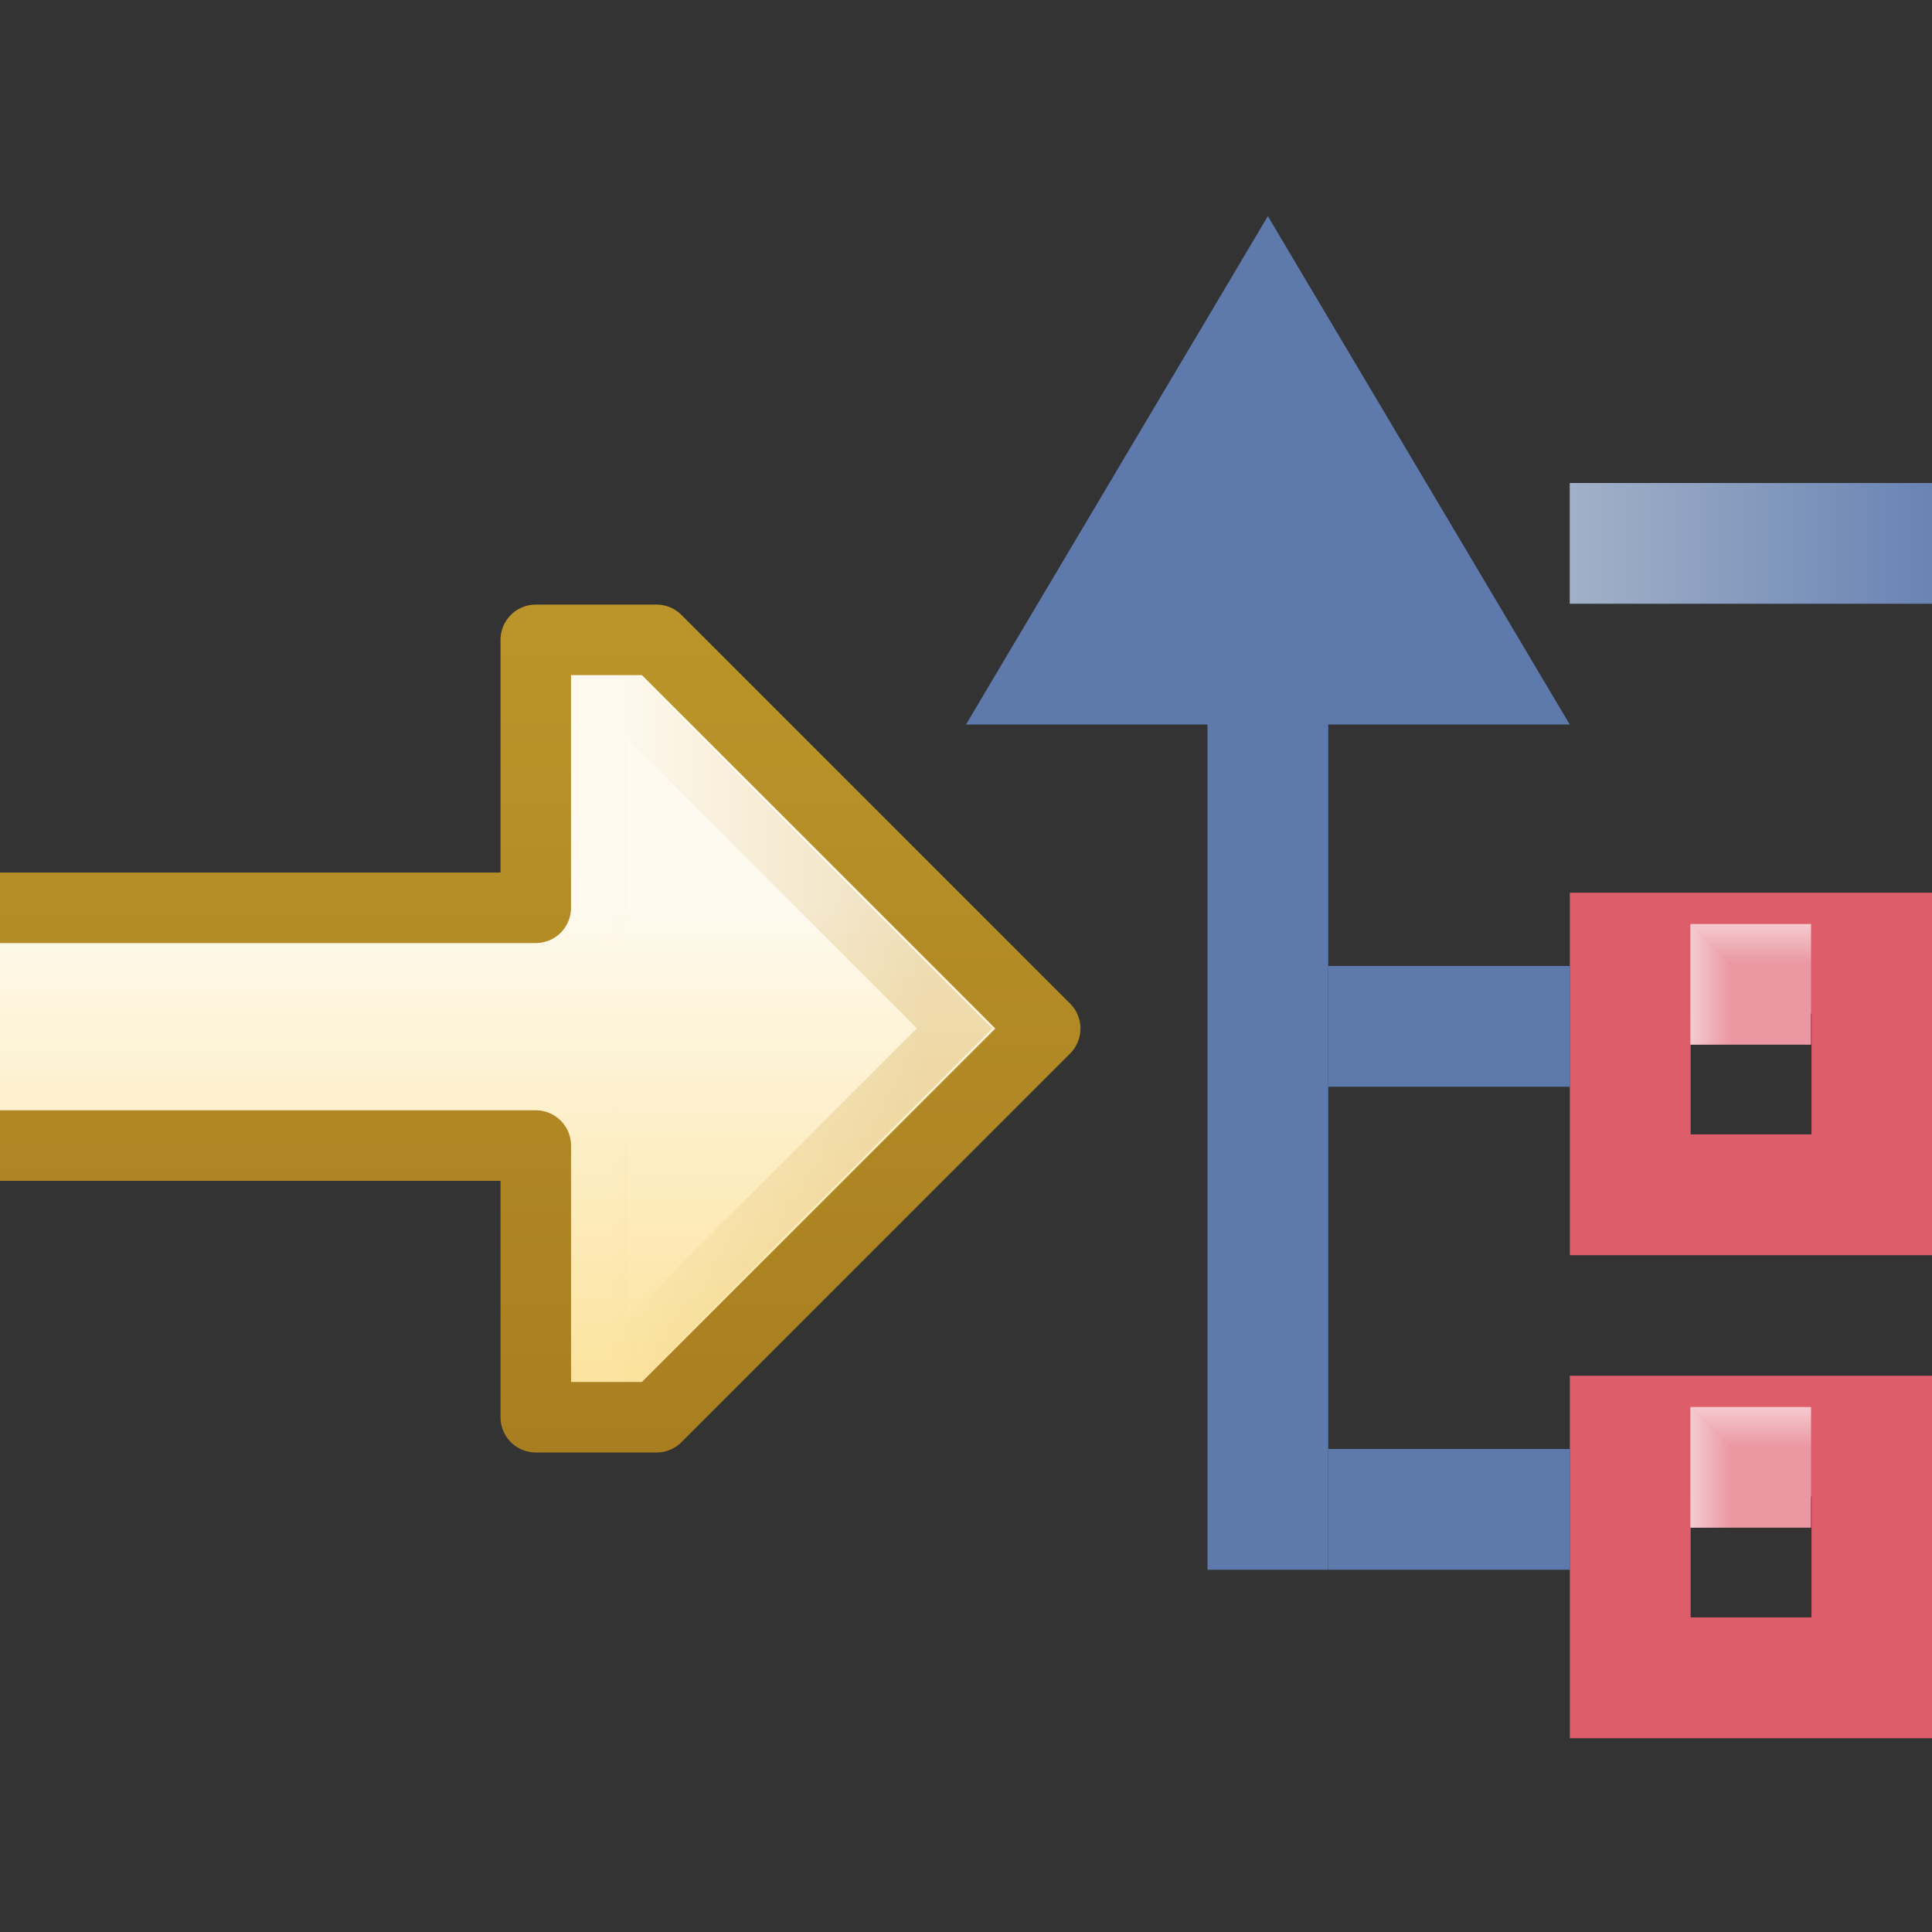 <svg xmlns="http://www.w3.org/2000/svg" xmlns:xlink="http://www.w3.org/1999/xlink" width="16" height="16">
  <rect width="100%" height="100%" fill="#333333" stroke="none"/>
  <defs>
    <linearGradient id="d">
      <stop offset="0" stop-color="#6983b3"/>
      <stop offset="1" stop-color="#a2b1c8"/>
    </linearGradient>
    <linearGradient id="c">
      <stop offset="0" stop-color="#a97e20"/>
      <stop offset="1" stop-color="#bb9529"/>
    </linearGradient>
    <linearGradient id="b">
      <stop offset="0" stop-color="#fefaef"/>
      <stop offset="1" stop-color="#fce39f"/>
    </linearGradient>
    <linearGradient xlink:href="#a" id="i" x1="27.438" x2="27.438" y1="1049.035" y2="1046.44" gradientTransform="rotate(-90 15.509 1056.871)" gradientUnits="userSpaceOnUse"/>
    <linearGradient id="a">
      <stop offset="0" stop-color="#c28a1d"/>
      <stop offset="1" stop-color="#c28a1d" stop-opacity="0"/>
    </linearGradient>
    <linearGradient xlink:href="#b" id="g" x1="-1.697" x2="-1.697" y1="1046.706" y2="1040.056" gradientTransform="matrix(.584 0 0 -.584 -.12 1655.117)" gradientUnits="userSpaceOnUse"/>
    <linearGradient xlink:href="#c" id="h" x1="24.063" x2="31.01" y1="1042.268" y2="1042.268" gradientTransform="rotate(-90 15.509 1056.871)" gradientUnits="userSpaceOnUse"/>
    <linearGradient xlink:href="#d" id="j" x1="13" x2="16" y1="1038.862" y2="1038.862" gradientTransform="matrix(-1 0 0 1 29 2)" gradientUnits="userSpaceOnUse"/>
    <linearGradient xlink:href="#e" id="k" x1="3" x2="4" y1="1045.862" y2="1045.862" gradientUnits="userSpaceOnUse"/>
    <linearGradient id="e">
      <stop offset="0" stop-color="#fff"/>
      <stop offset="1" stop-color="#fff" stop-opacity="0"/>
    </linearGradient>
    <linearGradient xlink:href="#e" id="l" x1="4.5" x2="4.5" y1="1044.347" y2="1045.343" gradientUnits="userSpaceOnUse"/>
    <linearGradient xlink:href="#f" id="m" x1="3" x2="4" y1="1045.862" y2="1045.862" gradientUnits="userSpaceOnUse"/>
    <linearGradient id="f">
      <stop offset="0" stop-color="#fff"/>
      <stop offset="1" stop-color="#fff" stop-opacity="0"/>
    </linearGradient>
    <linearGradient xlink:href="#f" id="n" x1="4.5" x2="4.5" y1="1044.347" y2="1045.343" gradientUnits="userSpaceOnUse"/>
  </defs>
  <path fill="url(#g)" stroke="url(#h)" stroke-linecap="round" stroke-linejoin="round" stroke-width=".584" d="m -3.797,1045.849 8.234,0 0,2.25 1,0 3.219,-3.219 -3.219,-3.219 -1,0 0,2.219 -8.234,0 z" transform="translate(0 -1036.362)"/>
  <path fill="url(#i)" d="m 1.875,1045.568 2.562,0 c 0.043,9e-4 0.086,0.012 0.125,0.031 0.035,0.014 0.067,0.035 0.094,0.062 0.013,0.019 0.023,0.04 0.031,0.062 0.019,0.039 0.03,0.082 0.031,0.125 l 0,1.969 0.562,0 2.938,-2.938 -2.938,-2.938 -0.562,0 0,1.938 c 0.002,0.021 0.002,0.041 0,0.062 -0.014,0.06 -0.047,0.116 -0.094,0.156 -0.019,0.013 -0.04,0.023 -0.062,0.031 -0.029,0.016 -0.061,0.026 -0.094,0.031 -0.01,5e-4 -0.021,5e-4 -0.031,0 l -2.562,0 0,0.469 2.562,0 c 0.393,0 0.75,-0.357 0.75,-0.75 l 0,-1.406 2.406,2.406 -2.406,2.406 0,-1.438 c -3.9e-5,-0.393 -0.357,-0.75 -0.75,-0.75 l -2.562,0 0,0.469 z" color="#000" font-family="Sans" font-weight="400" opacity=".25" overflow="visible" style="text-indent:0;text-align:start;line-height:normal;text-transform:none;block-progression:tb;marker:none;-inkscape-font-specification:Sans" transform="translate(0 -1036.362)"/>
  <path fill="#5e79ab" d="m 11,1049.362 0,-7 2,0 -2.5,-4.21 L 8,1042.362 l 2,0 0,7 z" transform="translate(0 -1036.362)"/>
  <path fill="#5e79ab" d="m13 1044.362-2 0 0 1 2 0zM13 1048.362l-2 0 0 1 2 0z" transform="translate(0 -1036.362)"/>
  <path fill="url(#j)" d="m 13,1040.362 3,0 0,1 -3,0 z" transform="translate(0 -1036.362)"/>
  <path fill="#de5d6b" d="m 2.642,1042.683 0,5.037 5.037,0 0,-5.037 z m 1.679,1.679 1.679,0 0,1.679 -1.679,0 z" transform="matrix(.596 0 0 .596 11.426 -610.046)"/>
  <path fill="#eb98a2" d="M3 1044.362H6V1047.362H3z" transform="matrix(.333 0 0 .333 13 -336.12)"/>
  <path fill="url(#k)" d="m 3,1044.362 1,1 0,2 -1,0 z" opacity=".5" transform="matrix(.333 0 0 .333 13 -336.12)"/>
  <path fill="url(#l)" d="m 3,1044.362 1,1 2,0 0,-1 z" opacity=".5" transform="matrix(.333 0 0 .333 13 -336.12)"/>
  <path fill="#de5d6b" d="m 2.642,1042.683 0,5.037 5.037,0 0,-5.037 z m 1.679,1.679 1.679,0 0,1.679 -1.679,0 z" transform="matrix(.596 0 0 .596 11.426 -614.046)"/>
  <path fill="#eb98a2" d="M3 1044.362H6V1047.362H3z" transform="matrix(.333 0 0 .333 13 -340.12)"/>
  <path fill="url(#m)" d="m 3,1044.362 1,1 0,2 -1,0 z" opacity=".5" transform="matrix(.333 0 0 .333 13 -340.12)"/>
  <path fill="url(#n)" d="m 3,1044.362 1,1 2,0 0,-1 z" opacity=".5" transform="matrix(.333 0 0 .333 13 -340.12)"/>
</svg>
